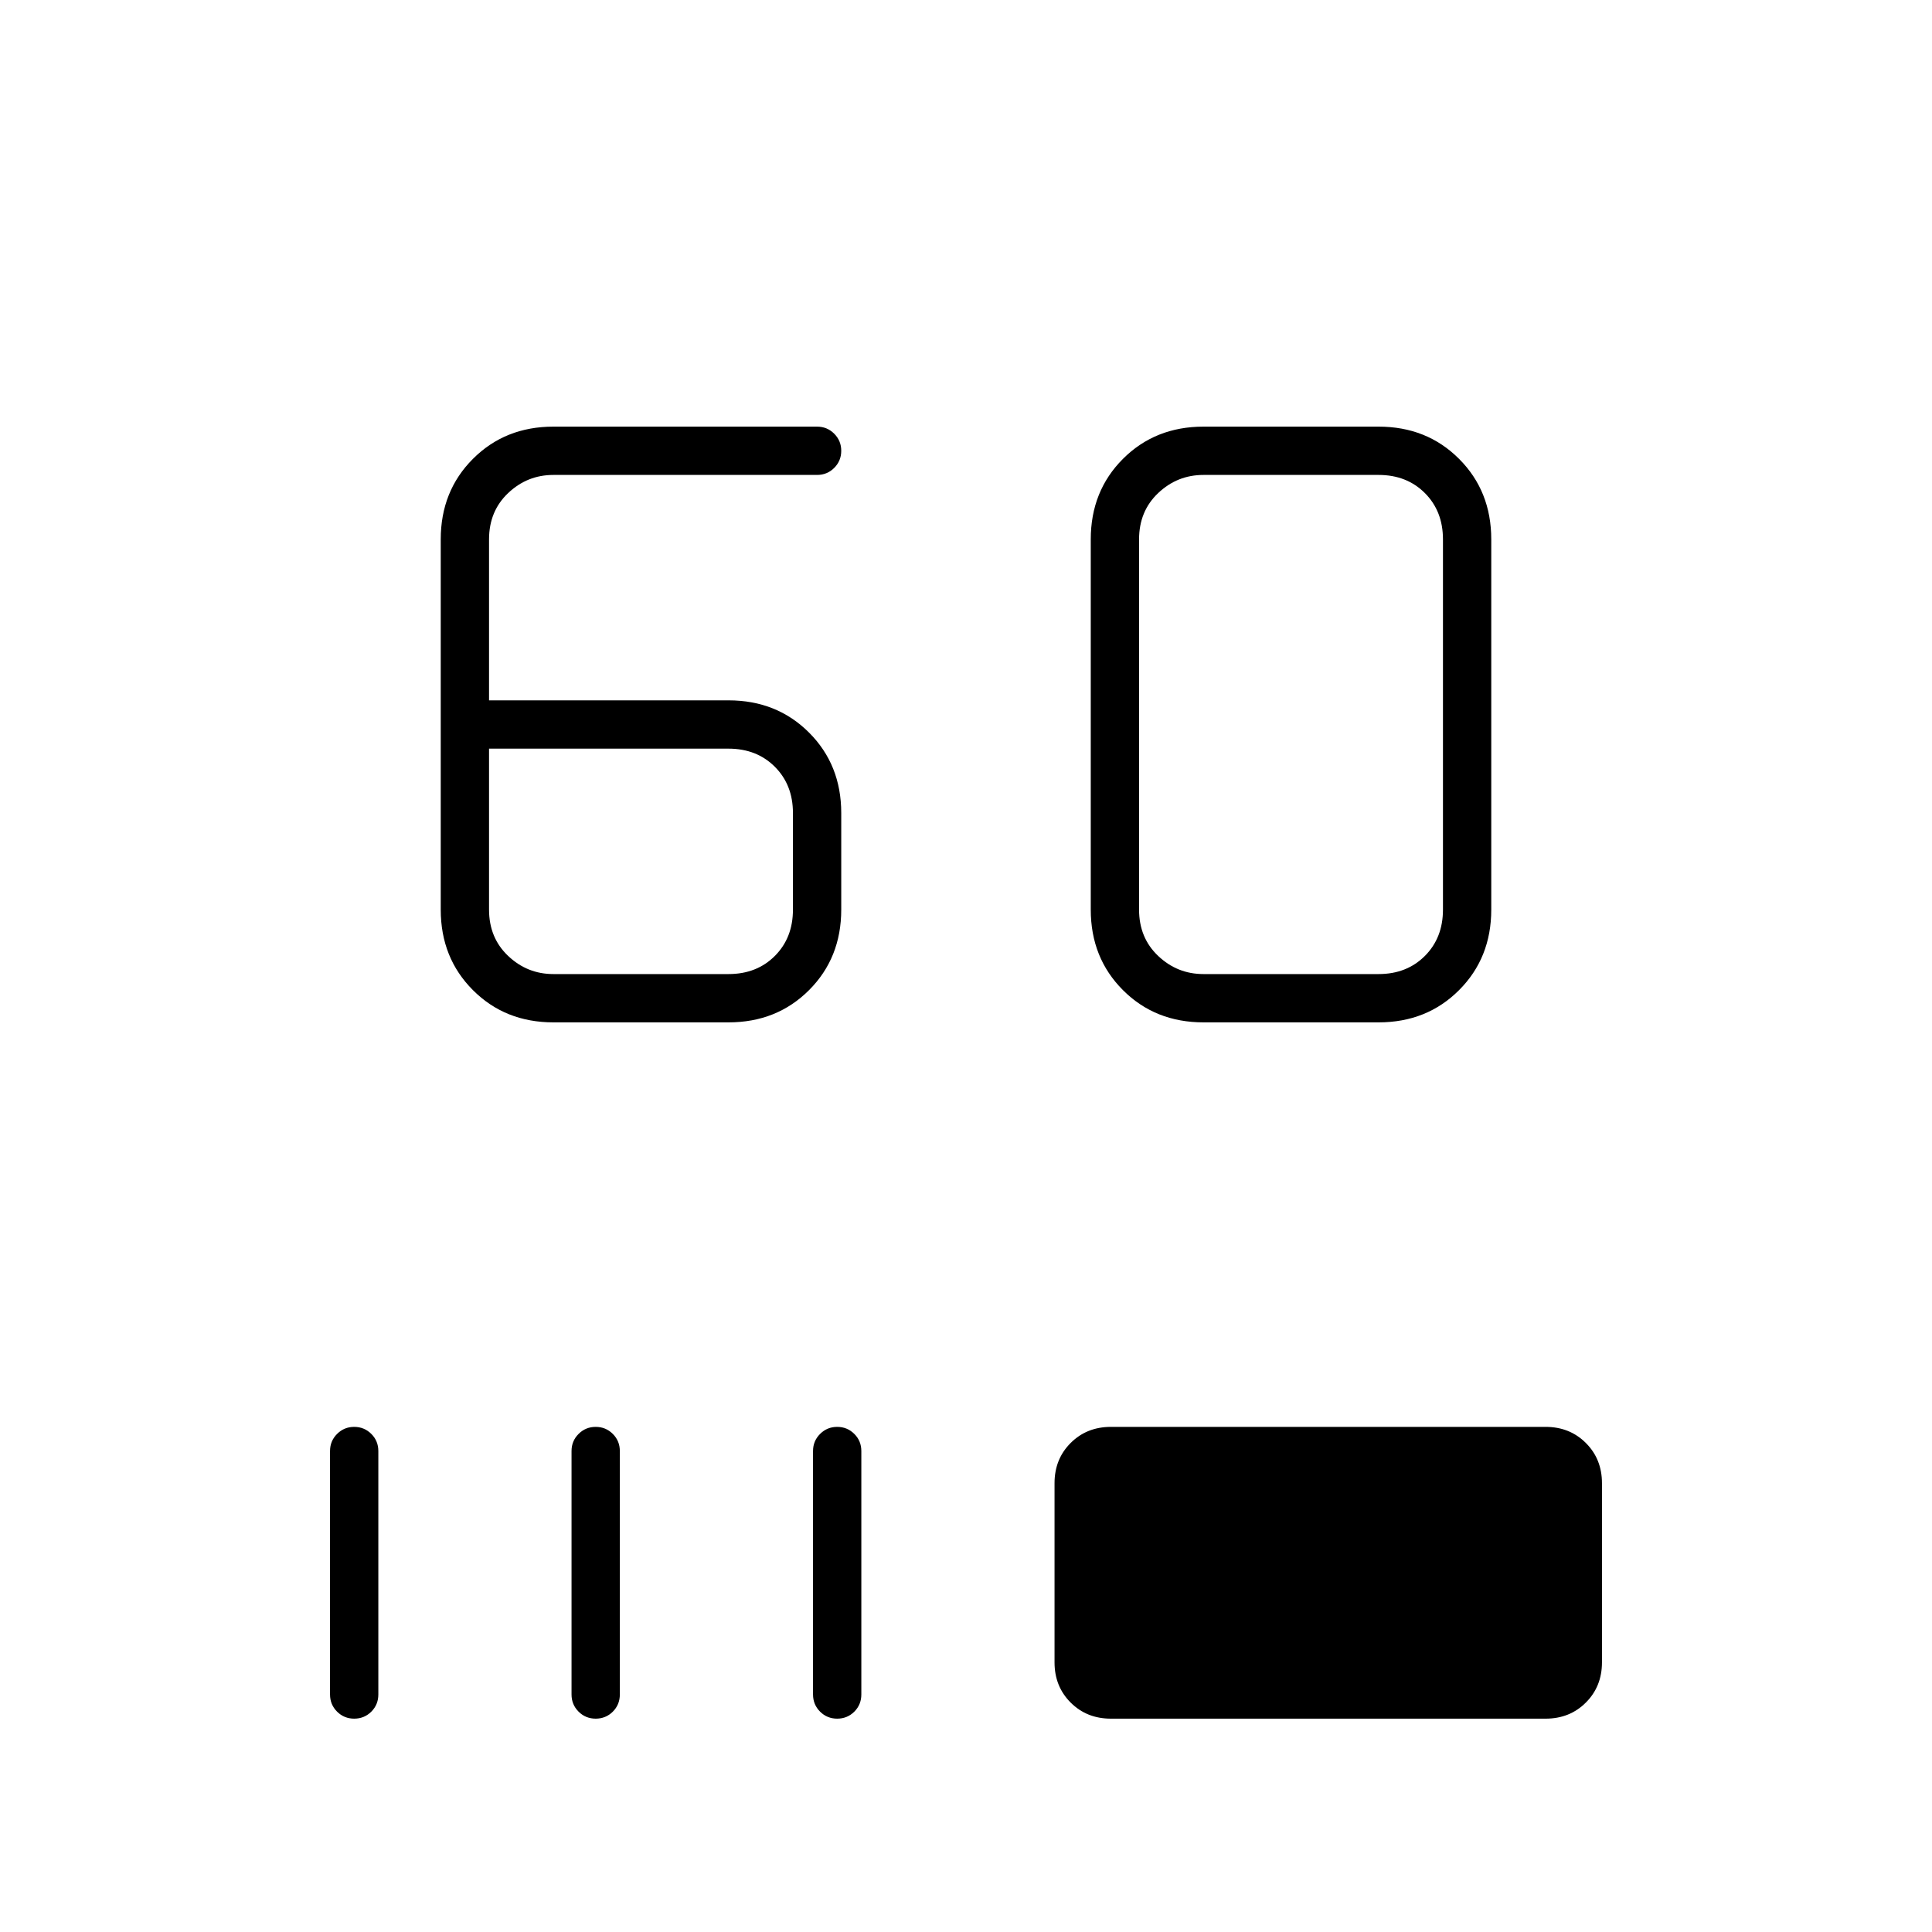 <svg xmlns="http://www.w3.org/2000/svg" height="40" width="40"><path d="M11.458 21.167q-1 0-1.666-.667-.667-.667-.667-1.667v-7.666q0-1 .667-1.667.666-.667 1.666-.667h5.459q.208 0 .354.146t.146.354q0 .209-.146.355-.146.145-.354.145h-5.459q-.541 0-.937.375t-.396.959V14.5h4.958q1 0 1.667.667.667.666.667 1.666v2q0 1-.667 1.667t-1.667.667ZM10.125 15.5v3.333q0 .584.396.959t.937.375h3.625q.584 0 .959-.375t.375-.959v-2q0-.583-.375-.958t-.959-.375Zm14.792 5.667q-1 0-1.667-.667t-.667-1.667v-7.666q0-1 .667-1.667t1.667-.667h3.625q1 0 1.666.667.667.667.667 1.667v7.666q0 1-.667 1.667-.666.667-1.666.667Zm3.625-1q.583 0 .958-.375t.375-.959v-7.666q0-.584-.375-.959t-.958-.375h-3.625q-.542 0-.938.375-.396.375-.396.959v7.666q0 .584.396.959t.938.375ZM7.333 35.583q-.208 0-.354-.145-.146-.146-.146-.355v-5.041q0-.209.146-.354.146-.146.354-.146.209 0 .355.146.145.145.145.354v5.041q0 .209-.145.355-.146.145-.355.145Zm5 0q-.208 0-.354-.145-.146-.146-.146-.355v-5.041q0-.209.146-.354.146-.146.354-.146.209 0 .355.146.145.145.145.354v5.041q0 .209-.145.355-.146.145-.355.145Zm5 0q-.208 0-.354-.145-.146-.146-.146-.355v-5.041q0-.209.146-.354.146-.146.354-.146.209 0 .355.146.145.145.145.354v5.041q0 .209-.145.355-.146.145-.355.145Zm5.667 0q-.5 0-.833-.333-.334-.333-.334-.833v-3.709q0-.5.334-.833.333-.333.833-.333h9q.5 0 .833.333.334.333.334.833v3.709q0 .5-.334.833-.333.333-.833.333Z"/></svg>